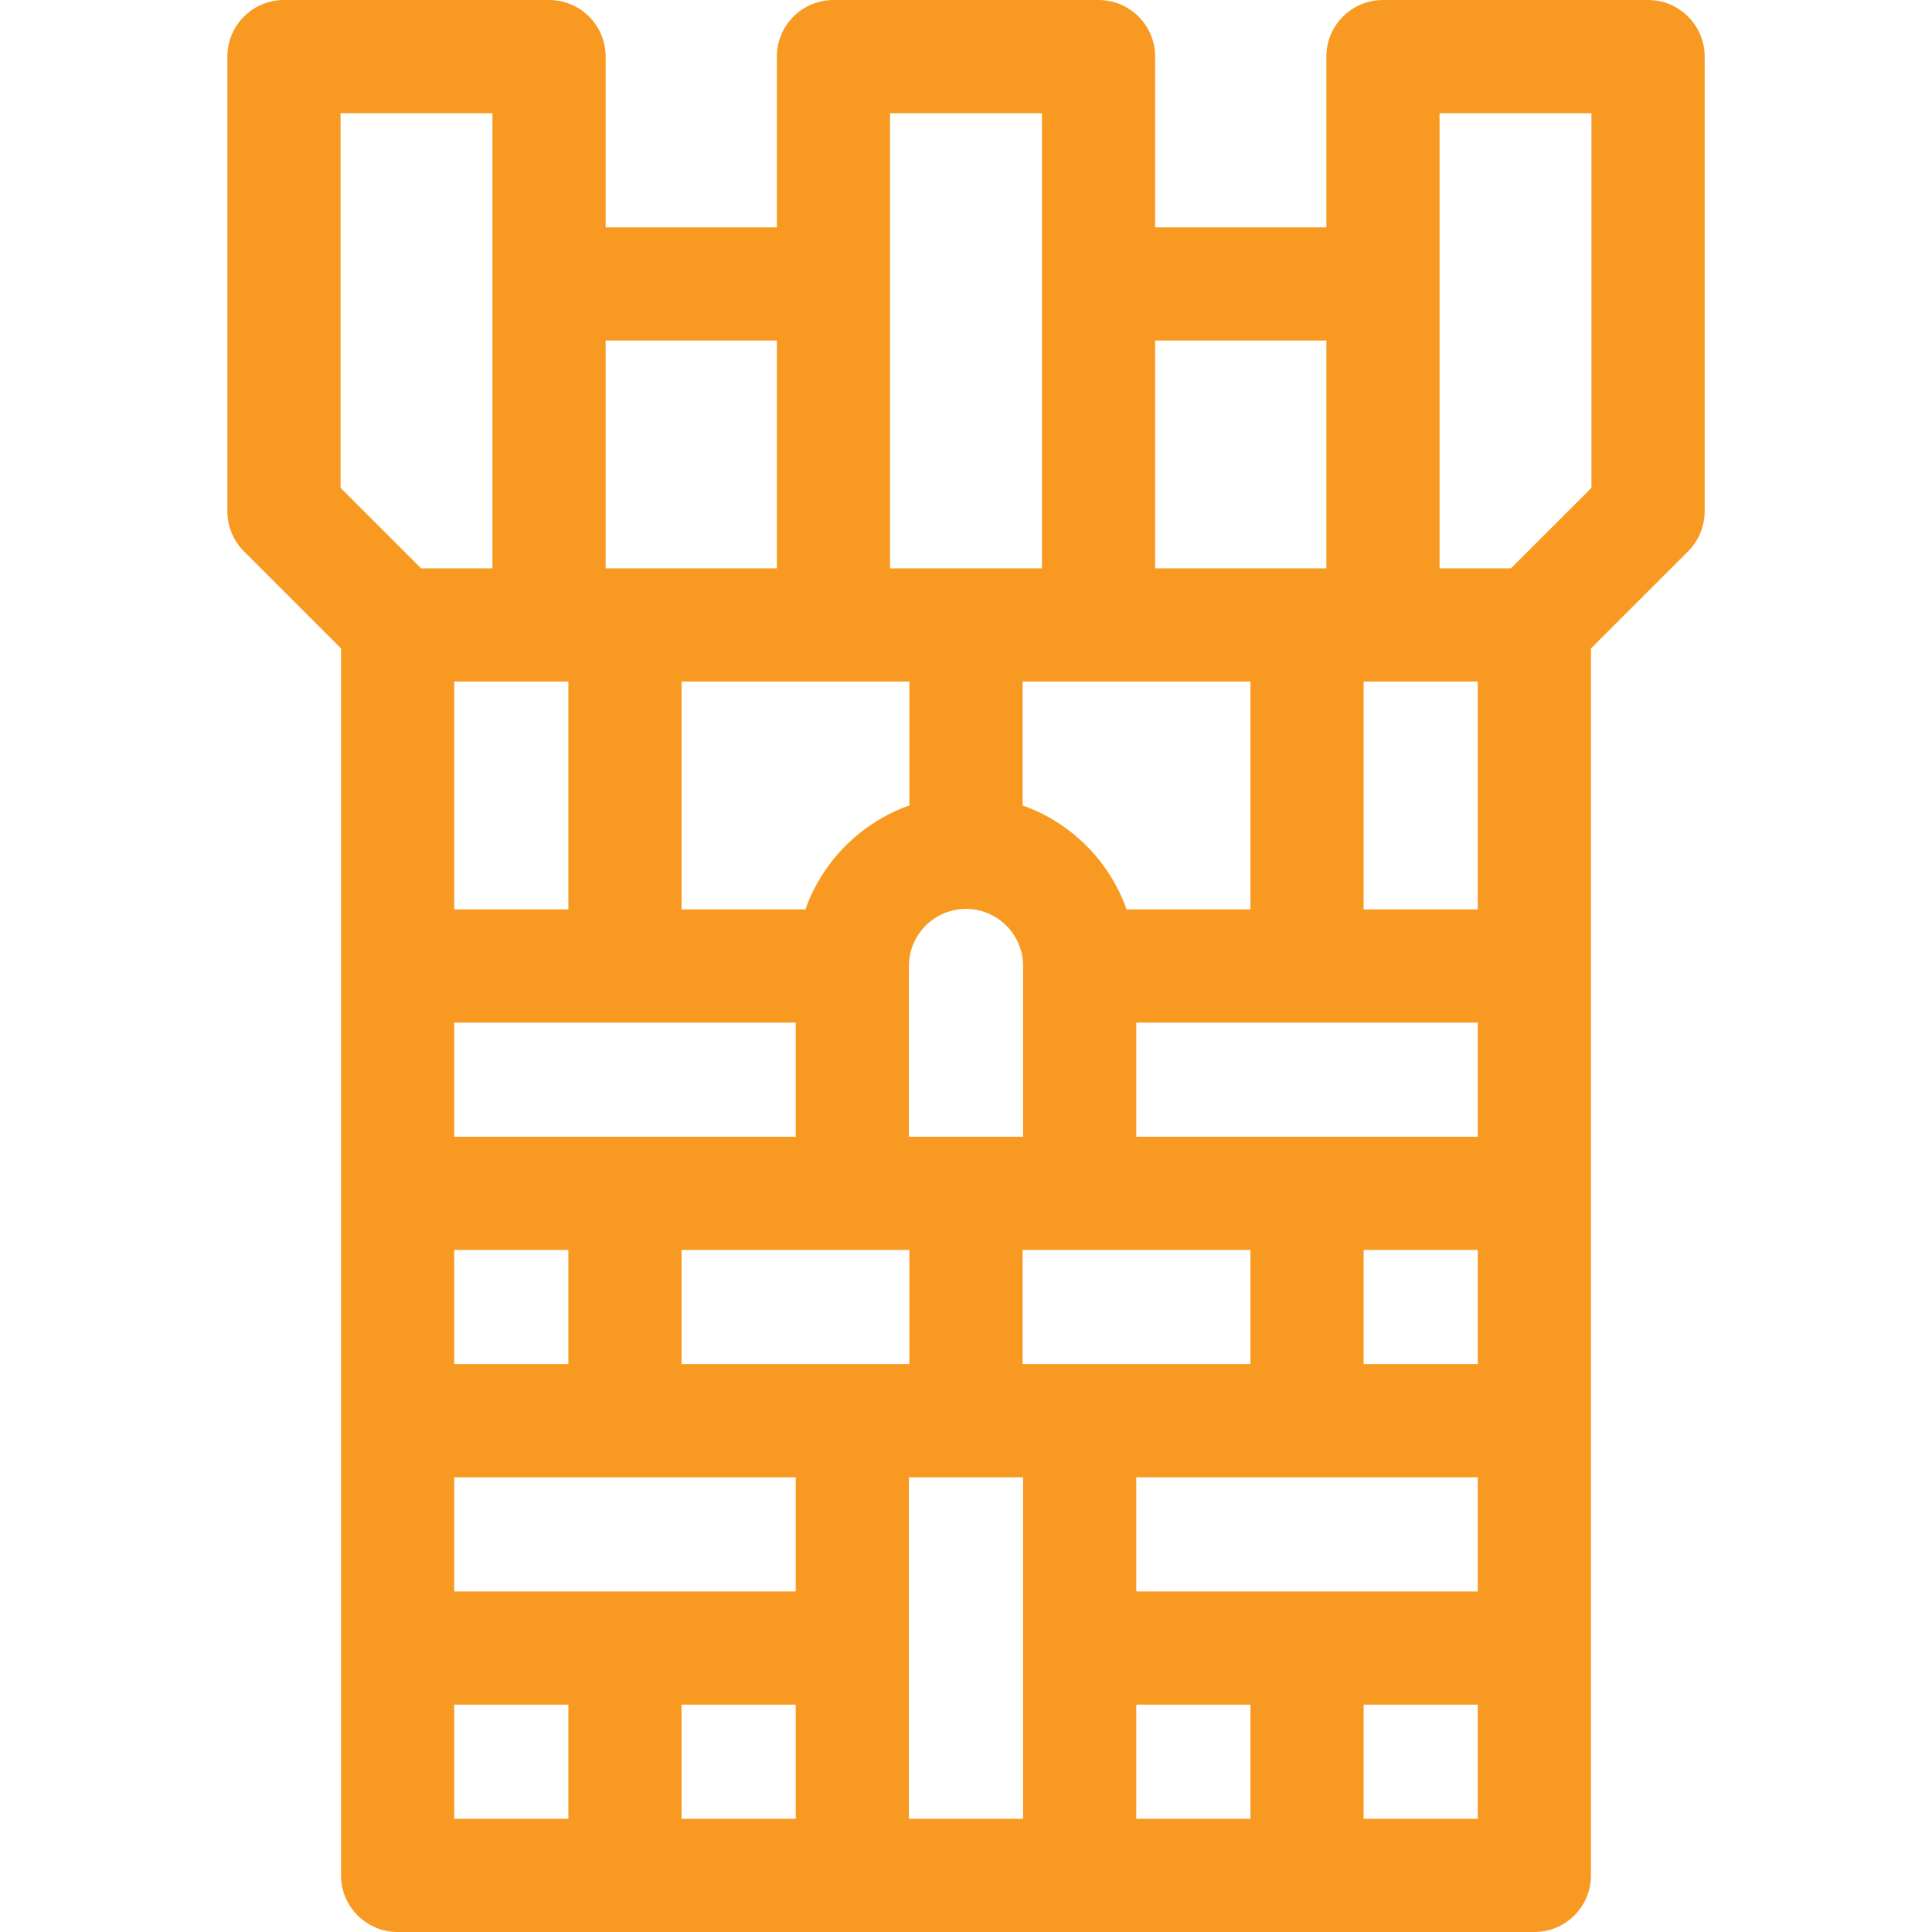 <svg width="60" height="60" viewBox="0 0 60 60" fill="none" xmlns="http://www.w3.org/2000/svg">
<path d="M51.182 0H42.949C41.978 0 41.191 0.787 41.191 1.758V7.061H35.874V1.758C35.874 0.787 35.087 0 34.116 0H25.884C24.913 0 24.126 0.787 24.126 1.758V7.061H18.809V1.758C18.809 0.787 18.022 0 17.051 0H8.818C7.848 0 7.061 0.787 7.061 1.758V15.879C7.061 16.345 7.246 16.792 7.575 17.122L10.591 20.137V58.242C10.591 59.213 11.378 60 12.349 60H26.47H33.53H47.651C48.622 60 49.409 59.213 49.409 58.242V20.137L52.425 17.122C52.754 16.792 52.94 16.345 52.94 15.879V1.758C52.94 0.787 52.152 0 51.182 0ZM35.874 10.576H41.191V17.651H35.874V10.576ZM38.833 21.167V28.242H34.987C34.455 26.738 33.262 25.545 31.758 25.013V21.167H38.833ZM31.773 30V35.303H28.227V30C28.227 29.023 29.023 28.227 30 28.227C30.977 28.227 31.773 29.023 31.773 30ZM27.642 3.516H32.358V17.651H27.642V3.516ZM28.242 21.167V25.013C26.738 25.545 25.545 26.738 25.013 28.242H21.167V21.167H28.242ZM18.809 10.576H24.126V17.651H18.809V10.576ZM24.712 31.758V35.303H14.106V31.758H24.712ZM17.651 38.818V42.363H14.106V38.818H17.651ZM17.651 21.167V28.242H14.106V21.167H17.651ZM10.576 15.151V3.516H15.293V17.651H13.077L10.576 15.151ZM17.651 56.484H14.106V52.94H17.651V56.484ZM24.712 56.484H21.167V52.94H24.712V56.484ZM24.712 49.424H14.106V45.879H24.712V49.424ZM21.167 42.363V38.818H26.47H28.242V42.363H26.47H21.167ZM31.773 56.484H28.227V45.879H31.773V56.484ZM31.758 42.363V38.818H33.53H38.833V42.363H33.53H31.758ZM38.833 56.484H35.288V52.94H38.833V56.484ZM45.894 56.484H42.349V52.94H45.894V56.484ZM45.894 49.424H35.288V45.879H45.894V49.424ZM45.894 42.363H42.349V38.818H45.894V42.363ZM45.894 35.303H35.288V31.758H45.894V35.303ZM45.894 28.242H42.349V21.167H45.894V28.242ZM49.424 15.151L46.923 17.651H44.707V3.516H49.424V15.151Z" fill="#F89A22"/>
</svg>
